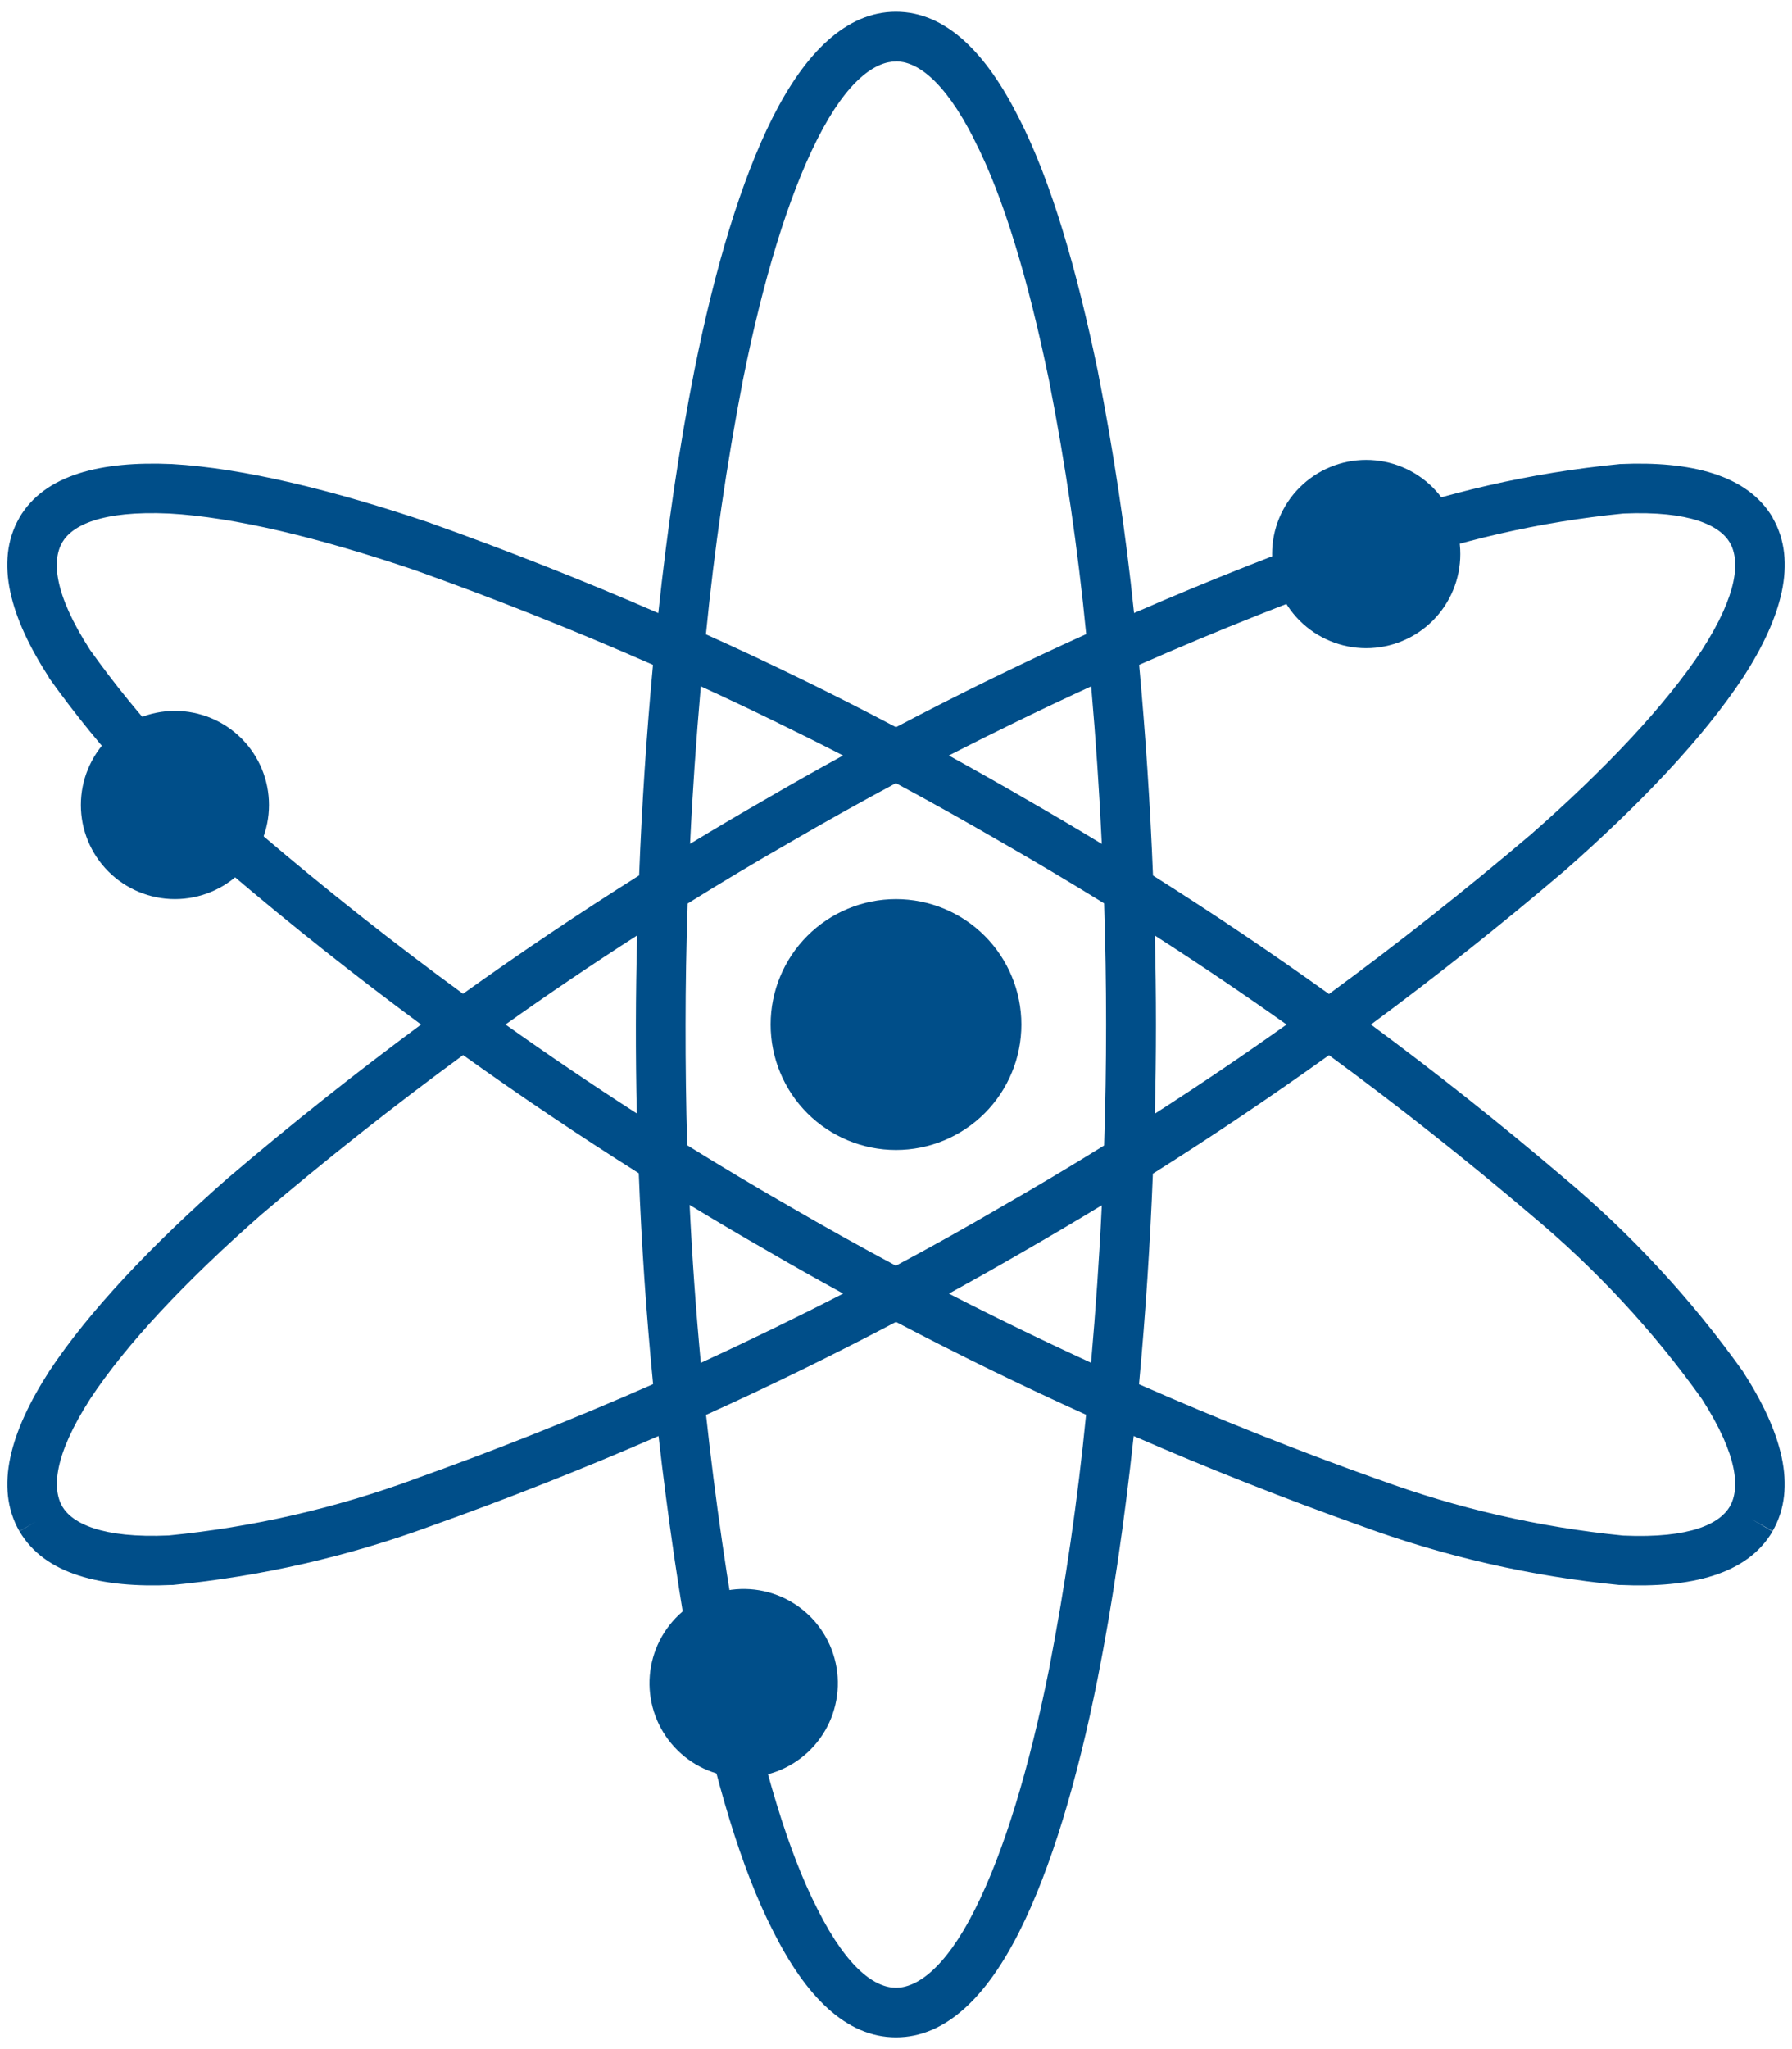<svg width="84" height="96" viewBox="0 0 84 96" fill="none" xmlns="http://www.w3.org/2000/svg">
<path fill-rule="evenodd" clip-rule="evenodd" d="M53.158 28.717C52.765 24.904 52.195 21.112 51.452 17.352C50.477 12.656 49.28 8.475 47.736 5.479C46.241 2.516 44.362 0.55 41.995 0.55C39.644 0.55 37.732 2.511 36.231 5.479C34.725 8.464 33.496 12.613 32.548 17.358C31.844 20.901 31.28 24.768 30.858 28.722C27.354 27.198 23.798 25.795 20.198 24.513L20.182 24.503C15.621 22.964 11.418 21.93 8.059 21.74H8.048C4.744 21.594 2.09 22.228 0.909 24.253L0.904 24.264C-0.272 26.323 0.492 28.95 2.29 31.728L2.296 31.75L2.312 31.777C4.723 35.153 7.556 38.208 10.74 40.866C13.657 43.346 16.658 45.725 19.738 48C16.661 50.275 13.664 52.655 10.746 55.139L10.73 55.15C7.111 58.324 4.143 61.461 2.296 64.261L2.29 64.272C0.498 67.056 -0.272 69.678 0.909 71.736L1.684 71.292L0.915 71.741C2.095 73.772 4.777 74.406 8.054 74.255H8.113C12.246 73.853 16.311 72.924 20.209 71.492C23.809 70.209 27.364 68.804 30.869 67.278C31.299 71.077 31.855 74.859 32.537 78.626L32.548 78.658C33.523 83.349 34.72 87.531 36.264 90.521C37.759 93.489 39.638 95.45 42 95.45C44.362 95.45 46.268 93.495 47.769 90.521C49.275 87.542 50.504 83.387 51.452 78.642C52.156 75.1 52.714 71.232 53.142 67.278C56.645 68.802 60.196 70.205 63.797 71.487C67.697 72.922 71.759 73.848 75.887 74.255H75.952C79.256 74.406 81.905 73.767 83.085 71.747L82.083 71.162L83.091 71.731C84.272 69.672 83.502 67.05 81.71 64.272L81.693 64.245L81.677 64.223C79.267 60.847 76.437 57.793 73.254 55.134C70.339 52.654 67.34 50.275 64.263 48C67.339 45.725 70.338 43.345 73.26 40.861L73.276 40.85C76.894 37.676 79.862 34.54 81.704 31.739L81.715 31.728C83.508 28.95 84.272 26.323 83.096 24.264V24.253C81.905 22.228 79.229 21.594 75.952 21.74H75.925L75.892 21.745C71.759 22.149 67.694 23.079 63.797 24.513C60.196 25.799 56.648 27.202 53.153 28.722M42 2.879C41.068 2.879 39.741 3.686 38.306 6.53C36.935 9.249 35.755 13.16 34.823 17.813C34.062 21.753 33.483 25.726 33.09 29.719C36.101 31.073 39.071 32.523 42 34.068C44.929 32.526 47.901 31.073 50.916 29.708C50.526 25.719 49.944 21.751 49.172 17.818C48.213 13.171 47.059 9.244 45.662 6.535V6.525C44.215 3.67 42.921 2.874 41.995 2.874M51.149 32.156C48.899 33.189 46.675 34.269 44.475 35.395C45.689 36.063 46.897 36.746 48.099 37.443C49.291 38.126 50.474 38.824 51.647 39.539C51.531 37.073 51.364 34.615 51.149 32.156ZM39.519 35.395C37.321 34.267 35.097 33.187 32.851 32.156C32.635 34.626 32.461 37.107 32.347 39.534C33.517 38.822 34.698 38.126 35.89 37.443C37.093 36.742 38.302 36.06 39.519 35.395ZM32.234 42.329C33.823 41.339 35.428 40.381 37.049 39.453C38.681 38.503 40.33 37.582 41.995 36.69C43.656 37.582 45.302 38.503 46.935 39.453C48.56 40.384 50.166 41.341 51.755 42.323C51.879 46.103 51.879 49.886 51.755 53.666C50.166 54.652 48.561 55.609 46.94 56.537C45.311 57.49 43.663 58.411 41.995 59.299C40.33 58.409 38.681 57.49 37.049 56.542C35.424 55.611 33.812 54.648 32.212 53.655C32.158 51.77 32.133 49.885 32.136 48C32.136 46.185 32.169 44.279 32.234 42.329ZM29.959 41.013C30.083 37.795 30.3 34.458 30.609 31.149C26.935 29.533 23.204 28.05 19.423 26.702C14.938 25.185 10.973 24.226 7.935 24.058C4.723 23.912 3.374 24.627 2.913 25.418C2.447 26.241 2.502 27.78 4.219 30.445C6.508 33.656 9.201 36.559 12.23 39.084H12.241C15.303 41.695 18.457 44.187 21.704 46.559C24.4 44.629 27.153 42.779 29.959 41.013ZM23.692 48C25.718 46.559 27.776 45.167 29.867 43.824C29.792 46.604 29.787 49.385 29.85 52.166C27.768 50.824 25.716 49.435 23.697 48M21.709 49.43C18.468 51.806 15.314 54.297 12.252 56.9C8.709 60.009 5.914 62.983 4.235 65.528C2.513 68.204 2.447 69.753 2.919 70.577C3.385 71.362 4.755 72.077 7.913 71.936C11.842 71.55 15.706 70.665 19.413 69.304L19.423 69.298C23.206 67.948 26.938 66.463 30.614 64.846C30.293 61.563 30.069 58.27 29.942 54.966C27.144 53.202 24.398 51.356 21.709 49.43ZM33.095 66.281C33.528 70.272 34.104 74.242 34.823 78.192C35.787 82.835 36.935 86.756 38.328 89.459L38.333 89.47C39.774 92.325 41.074 93.126 42 93.126C42.926 93.126 44.259 92.314 45.694 89.47C47.065 86.756 48.245 82.846 49.177 78.187C49.938 74.247 50.517 70.275 50.91 66.281C47.898 64.919 44.927 63.469 42 61.932C39.075 63.474 36.107 64.925 33.095 66.287M39.525 60.605C37.322 61.735 35.097 62.816 32.851 63.849C32.62 61.386 32.445 58.92 32.326 56.45C33.507 57.169 34.697 57.871 35.895 58.557C37.098 59.258 38.308 59.94 39.525 60.605ZM44.475 60.605C46.678 61.735 48.901 62.815 51.143 63.844C51.36 61.374 51.533 58.893 51.647 56.466C50.477 57.178 49.298 57.875 48.11 58.557C46.908 59.254 45.699 59.937 44.481 60.605M54.041 54.987C53.917 58.205 53.7 61.542 53.391 64.851C57.067 66.469 60.8 67.954 64.582 69.304H64.593C68.297 70.666 72.159 71.553 76.087 71.942C79.283 72.083 80.621 71.368 81.087 70.577C81.552 69.759 81.493 68.221 79.781 65.55C77.49 62.34 74.796 59.439 71.765 56.916L71.759 56.91C68.695 54.306 65.539 51.813 62.296 49.435C59.6 51.367 56.847 53.219 54.041 54.987ZM62.296 46.57C59.602 44.638 56.851 42.787 54.047 41.018C53.916 37.723 53.699 34.432 53.397 31.149C57.071 29.533 60.802 28.05 64.582 26.702L64.598 26.696C68.302 25.334 72.165 24.447 76.093 24.058C79.256 23.923 80.621 24.633 81.087 25.423C81.558 26.247 81.493 27.791 79.77 30.466C78.091 33.012 75.302 35.991 71.754 39.1C68.692 41.7 65.539 44.19 62.296 46.57ZM60.308 48C58.282 49.441 56.224 50.833 54.133 52.176C54.203 49.394 54.203 46.611 54.133 43.829C56.224 45.172 58.282 46.563 60.308 48Z" fill="#004E89"/>
<path d="M42 53.877C43.559 53.877 45.054 53.258 46.156 52.156C47.258 51.054 47.877 49.559 47.877 48C47.877 46.441 47.258 44.947 46.156 43.844C45.054 42.742 43.559 42.123 42 42.123C40.441 42.123 38.946 42.742 37.844 43.844C36.742 44.947 36.123 46.441 36.123 48C36.123 49.559 36.742 51.054 37.844 52.156C38.946 53.258 40.441 53.877 42 53.877ZM8.2 42.123C8.779 42.123 9.352 42.009 9.887 41.787C10.422 41.566 10.908 41.241 11.318 40.831C11.727 40.422 12.052 39.936 12.274 39.401C12.495 38.866 12.609 38.293 12.609 37.714C12.609 37.135 12.495 36.561 12.274 36.026C12.052 35.492 11.727 35.005 11.318 34.596C10.908 34.187 10.422 33.862 9.887 33.64C9.352 33.419 8.779 33.305 8.2 33.305C7.031 33.305 5.909 33.769 5.082 34.596C4.255 35.423 3.791 36.544 3.791 37.714C3.791 38.883 4.255 40.005 5.082 40.831C5.909 41.658 7.031 42.123 8.2 42.123ZM34.655 83.268C35.239 83.295 35.824 83.206 36.373 83.005C36.923 82.805 37.427 82.497 37.857 82.1C38.286 81.702 38.633 81.224 38.876 80.691C39.118 80.159 39.253 79.584 39.272 78.999C39.291 78.414 39.193 77.832 38.984 77.285C38.776 76.738 38.461 76.238 38.057 75.814C37.654 75.391 37.17 75.051 36.635 74.816C36.099 74.581 35.522 74.454 34.937 74.444C33.777 74.424 32.656 74.861 31.816 75.66C30.976 76.46 30.484 77.558 30.447 78.717C30.41 79.876 30.831 81.004 31.618 81.855C32.406 82.707 33.496 83.214 34.655 83.268ZM64.04 30.369C65.21 30.369 66.333 29.904 67.16 29.077C67.987 28.249 68.452 27.127 68.452 25.957C68.452 24.787 67.987 23.665 67.16 22.837C66.333 22.01 65.21 21.545 64.04 21.545C62.87 21.545 61.748 22.01 60.921 22.837C60.093 23.665 59.629 24.787 59.629 25.957C59.629 27.127 60.093 28.249 60.921 29.077C61.748 29.904 62.87 30.369 64.04 30.369Z" fill="#004E89"/>
</svg>
